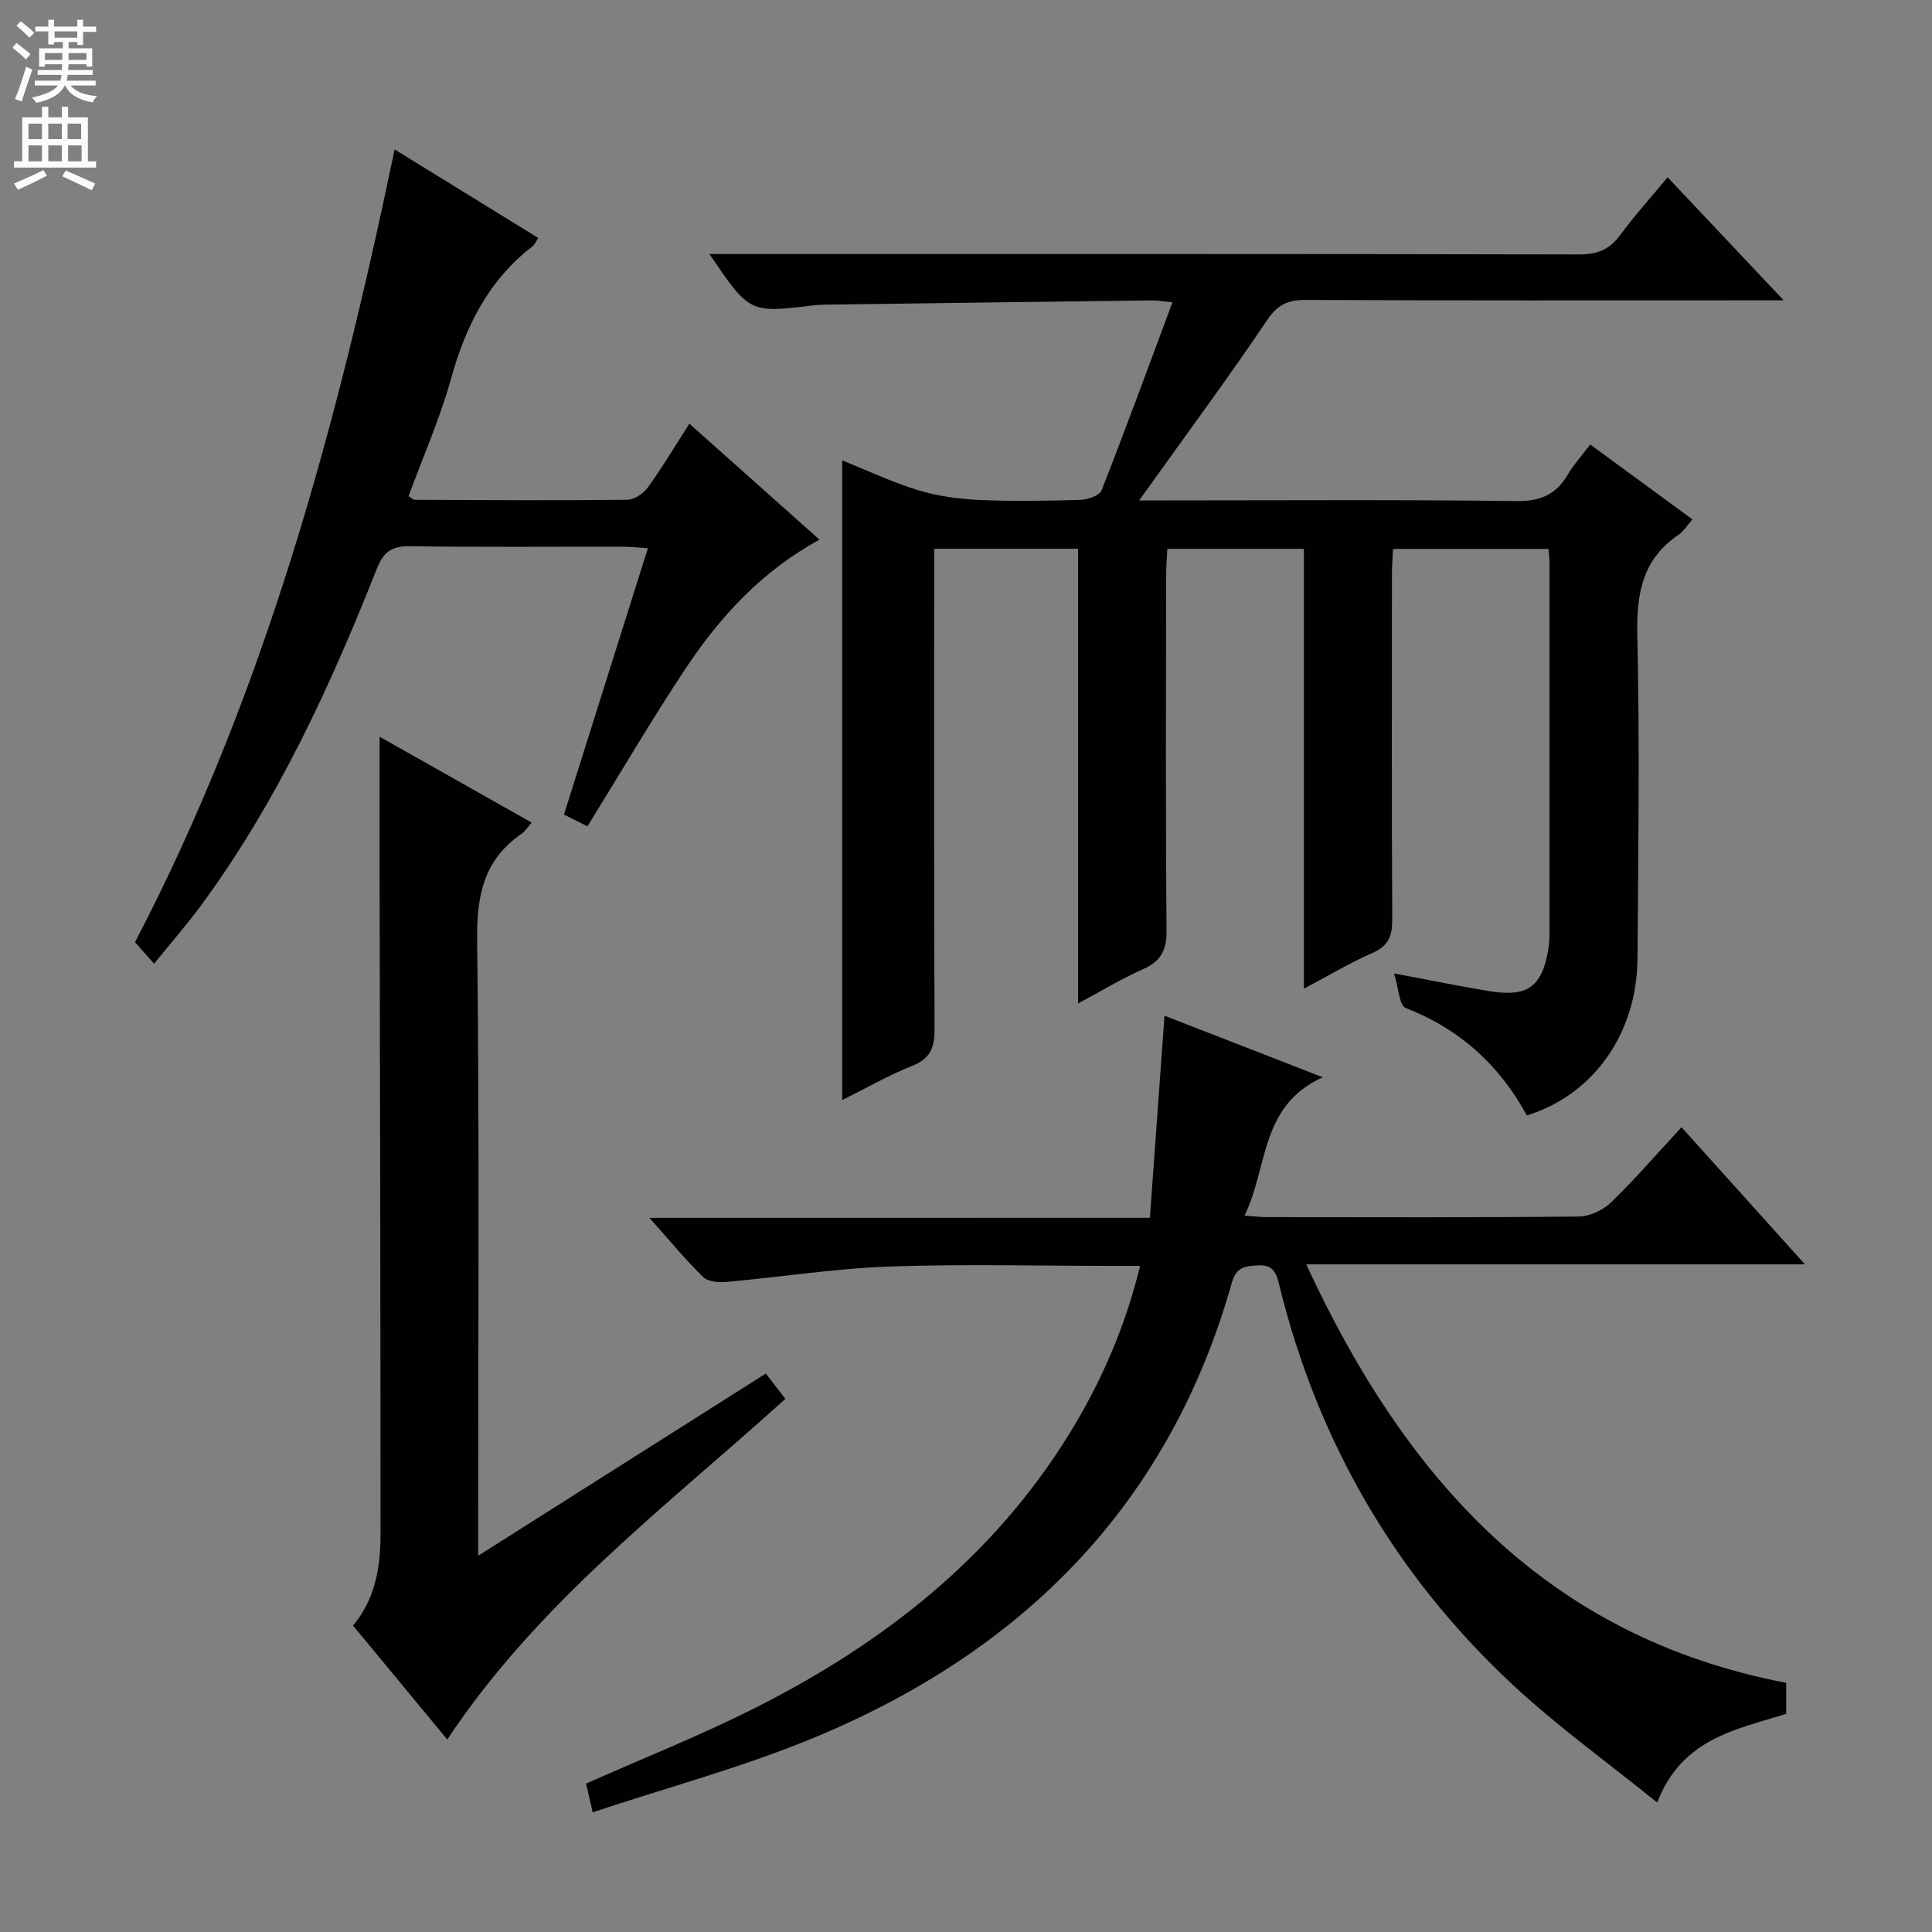 <svg enable-background="new 0 0 400 400" viewBox="0 0 400 400" xmlns="http://www.w3.org/2000/svg"><rect x="0" y="0" width="400" height="400" fill="#808080" stroke="none"/><g fill="#010103"><path d="m174.37 227.76c0-44.44 0-88.16 0-132.44 5.25 2.1 10.35 4.53 15.68 6.16 4.04 1.23 8.38 1.83 12.61 2.02 6.98.32 14 .2 20.99-.01 1.54-.05 3.99-.88 4.42-1.97 5.01-12.75 9.72-25.61 14.68-38.94-2.28-.22-3.24-.4-4.2-.39-22.64.28-45.28.58-67.92.89-.83.01-1.67.07-2.49.17-12.94 1.57-12.94 1.58-21.26-10.66h6.16c57.99 0 115.97-.04 173.96.09 3.72.01 6.21-1.01 8.41-3.98 3.04-4.11 6.48-7.92 9.86-11.99 7.93 8.4 15.52 16.46 24.02 25.47-2.99 0-4.74 0-6.48 0-30.83 0-61.65.06-92.48-.08-3.7-.02-5.85.99-8.01 4.21-7.41 11.03-15.32 21.72-23.05 32.54-.93 1.31-1.87 2.61-3.41 4.75h6.12c23.99 0 47.99-.17 71.98.14 4.95.06 8.18-1.32 10.62-5.46 1.24-2.11 2.93-3.96 4.66-6.25 7.15 5.24 14.05 10.3 21.17 15.51-1.13 1.27-1.85 2.48-2.9 3.19-7.46 5.05-8.71 12.15-8.52 20.72.5 22.32.2 44.65.04 66.98-.12 15.55-9.11 28.25-22.92 32.51-5.62-10.38-13.87-17.9-25.1-22.25-1.3-.5-1.42-4.06-2.39-7.15 7.66 1.43 13.75 2.7 19.89 3.69 7.79 1.25 10.77-.98 12.05-8.69.19-1.14.25-2.32.25-3.48.01-25.49.01-50.99 0-76.48 0-.83-.12-1.65-.21-2.93-10.57 0-21.12 0-32.19 0-.08 1.7-.22 3.46-.22 5.23-.02 23.83-.07 47.66.06 71.48.02 3.4-.76 5.49-4.1 6.94-4.64 2.02-9.01 4.66-14.19 7.4 0-30.8 0-60.72 0-91.07-9.48 0-18.55 0-28.27 0-.08 1.73-.26 3.64-.26 5.56-.02 24.49-.12 48.99.09 73.48.03 4.1-1.2 6.38-4.92 8.02-4.37 1.92-8.48 4.44-13.39 7.06 0-31.66 0-62.68 0-94.13-10.05 0-19.58 0-29.8 0v5.91c0 31.16-.06 62.32.08 93.48.02 3.8-.8 6.12-4.58 7.64-4.89 1.95-9.51 4.61-14.54 7.11z"/><path d="m238.07 252.13c1.02-14.11 2-27.63 3.03-41.84 10.52 4.09 20.81 8.09 32.77 12.75-13.04 5.88-11.29 18.54-16.2 28.65 1.91.13 3.31.3 4.7.3 21.5.02 43 .1 64.49-.12 2.28-.02 5.06-1.34 6.72-2.95 4.98-4.83 9.53-10.11 14.56-15.54 8.48 9.42 16.69 18.53 25.56 28.39-34.59 0-68.39 0-103.26 0 20.54 44.4 49.71 77.13 99.37 86.64v6.42c-10.16 3.22-21.56 5-26.71 18.36-10.22-8.27-20.6-15.72-29.87-24.35-24.38-22.67-40.44-50.43-48.38-82.81-.59-2.42-1.21-4.24-4.44-4.05-2.73.16-4.47.4-5.37 3.6-13.03 46.12-43.48 76.49-86.96 94.38-14.5 5.97-29.77 10.07-45.38 15.26-.67-2.94-1.04-4.61-1.35-5.95 11.9-5.29 23.63-9.94 34.85-15.59 26.6-13.39 49.49-31.25 65.32-57.04 6.45-10.52 11.38-21.72 14.53-34.55-2.11 0-3.84 0-5.57 0-15.5 0-31.01-.42-46.49.14-11.24.41-22.44 2.18-33.66 3.19-1.58.14-3.78-.07-4.78-1.05-3.66-3.59-6.93-7.57-11.09-12.23 34.92-.01 68.91-.01 103.61-.01z"/><path d="m99 322.1c20.28-12.85 39.75-25.18 59.55-37.72 1.38 1.79 2.66 3.44 4.05 5.24-24.59 22.24-51.15 42.11-70 70.52-6.47-7.82-12.96-15.66-19.51-23.58 4.59-5.5 5.69-12.05 5.69-18.75.01-45.8-.11-91.61-.19-137.41-.01-9.1 0-18.21 0-27.87 10.31 5.82 20.79 11.73 31.49 17.78-.82.93-1.35 1.81-2.12 2.34-7.78 5.35-9.28 12.73-9.17 21.89.48 40.3.21 80.62.21 120.93z"/><path d="m116.76 168.65c5.86-18.61 11.54-36.62 17.38-55.15-2.04-.13-3.61-.31-5.18-.31-14.66-.02-29.33.12-43.99-.1-3.73-.06-5.52 1.04-6.92 4.58-9.68 24.47-20.65 48.31-36.33 69.66-2.93 3.99-6.2 7.72-9.82 12.19-1.59-1.79-2.75-3.1-3.95-4.45 26.92-51.61 41.84-106.95 53.75-164.13 10.19 6.28 19.88 12.24 29.75 18.33-.51.75-.76 1.39-1.23 1.75-9.06 7-13.8 16.48-16.82 27.33-2.3 8.27-5.81 16.21-8.81 24.37.5.3.91.76 1.31.76 14.66.06 29.33.16 43.99-.01 1.46-.02 3.34-1.32 4.26-2.58 2.92-4.03 5.47-8.32 8.58-13.17 8.98 8 17.72 15.79 26.94 24.01-11.9 6.49-20.53 15.87-27.66 26.58-7.06 10.62-13.5 21.65-20.38 32.77-1.42-.71-3.01-1.5-4.87-2.43z"/></g><path d="m2.6 9.9.8-1c.9.7 1.9 1.4 2.9 2.3l-.9 1.1c-1.1-1-2-1.8-2.8-2.4zm.5 10.6c.9-2.1 1.6-4.3 2.3-6.7.4.2.8.4 1.3.6-.7 2.1-1.5 4.3-2.2 6.6zm.3-15.2.9-.9c1 .8 2 1.6 2.8 2.4l-1 1c-.9-.9-1.8-1.7-2.7-2.5zm12.6-1.2h1.2v1.4h2.7v1.1h-2.7v2.7h-1.2v-.6h-1.8v1.3h4.9v3.8h-1.2v-.5h-3.7c0 .4-.1.9-.1 1.2h5.1v1h-5.2c0 .5-.1.9-.2 1.2h6v1h-5.2c1.1 1.3 2.9 2 5.5 2.2-.4.4-.7.8-.9 1.3-2.9-.5-4.8-1.6-5.7-3.5h-.1c-.8 1.7-2.7 2.9-5.9 3.6-.2-.4-.6-.8-.9-1.1 2.8-.6 4.6-1.4 5.4-2.5h-4.8v-1h5.3c.1-.3.2-.7.2-1.2h-4.9v-1h5c0-.4 0-.8.1-1.2h-3.6v.5h-1.2v-3.8h4.9v-1.3h-1.8v.5h-1.2v-2.7h-2.7v-1h2.7v-1.4h1.2v1.4h4.8zm-6.7 8.3h3.6c0-.4 0-.9 0-1.4h-3.6zm1.9-4.6h4.8v-1.3h-4.7v1.3zm6.7 3.2h-3.7v1.4h3.7z" fill="#fcfafa"/><path d="m8.7 22.1h1.3v2.2h2.8v-2.2h1.3v2.2h4.1v9.1h1.7v1.3h-17v-1.3h1.7v-9.1h4.1zm.3 13.1.7 1.2c-1.8.9-3.8 1.9-6 2.9-.2-.4-.5-.8-.8-1.3 2.3-1 4.4-1.9 6.1-2.8zm-3.1-6.4h2.8v-3.2h-2.8zm0 4.6h2.8v-3.3h-2.8zm4.1-4.6h2.8v-3.2h-2.8zm0 4.6h2.8v-3.3h-2.8zm3.6 1.9c2.1.9 4.1 1.8 6.1 2.7l-.7 1.4c-2.2-1.1-4.2-2-6.1-2.9zm3.2-9.7h-2.8v3.2h2.8zm-2.7 7.8h2.8v-3.3h-2.8z" fill="#fcfafa"/></svg>